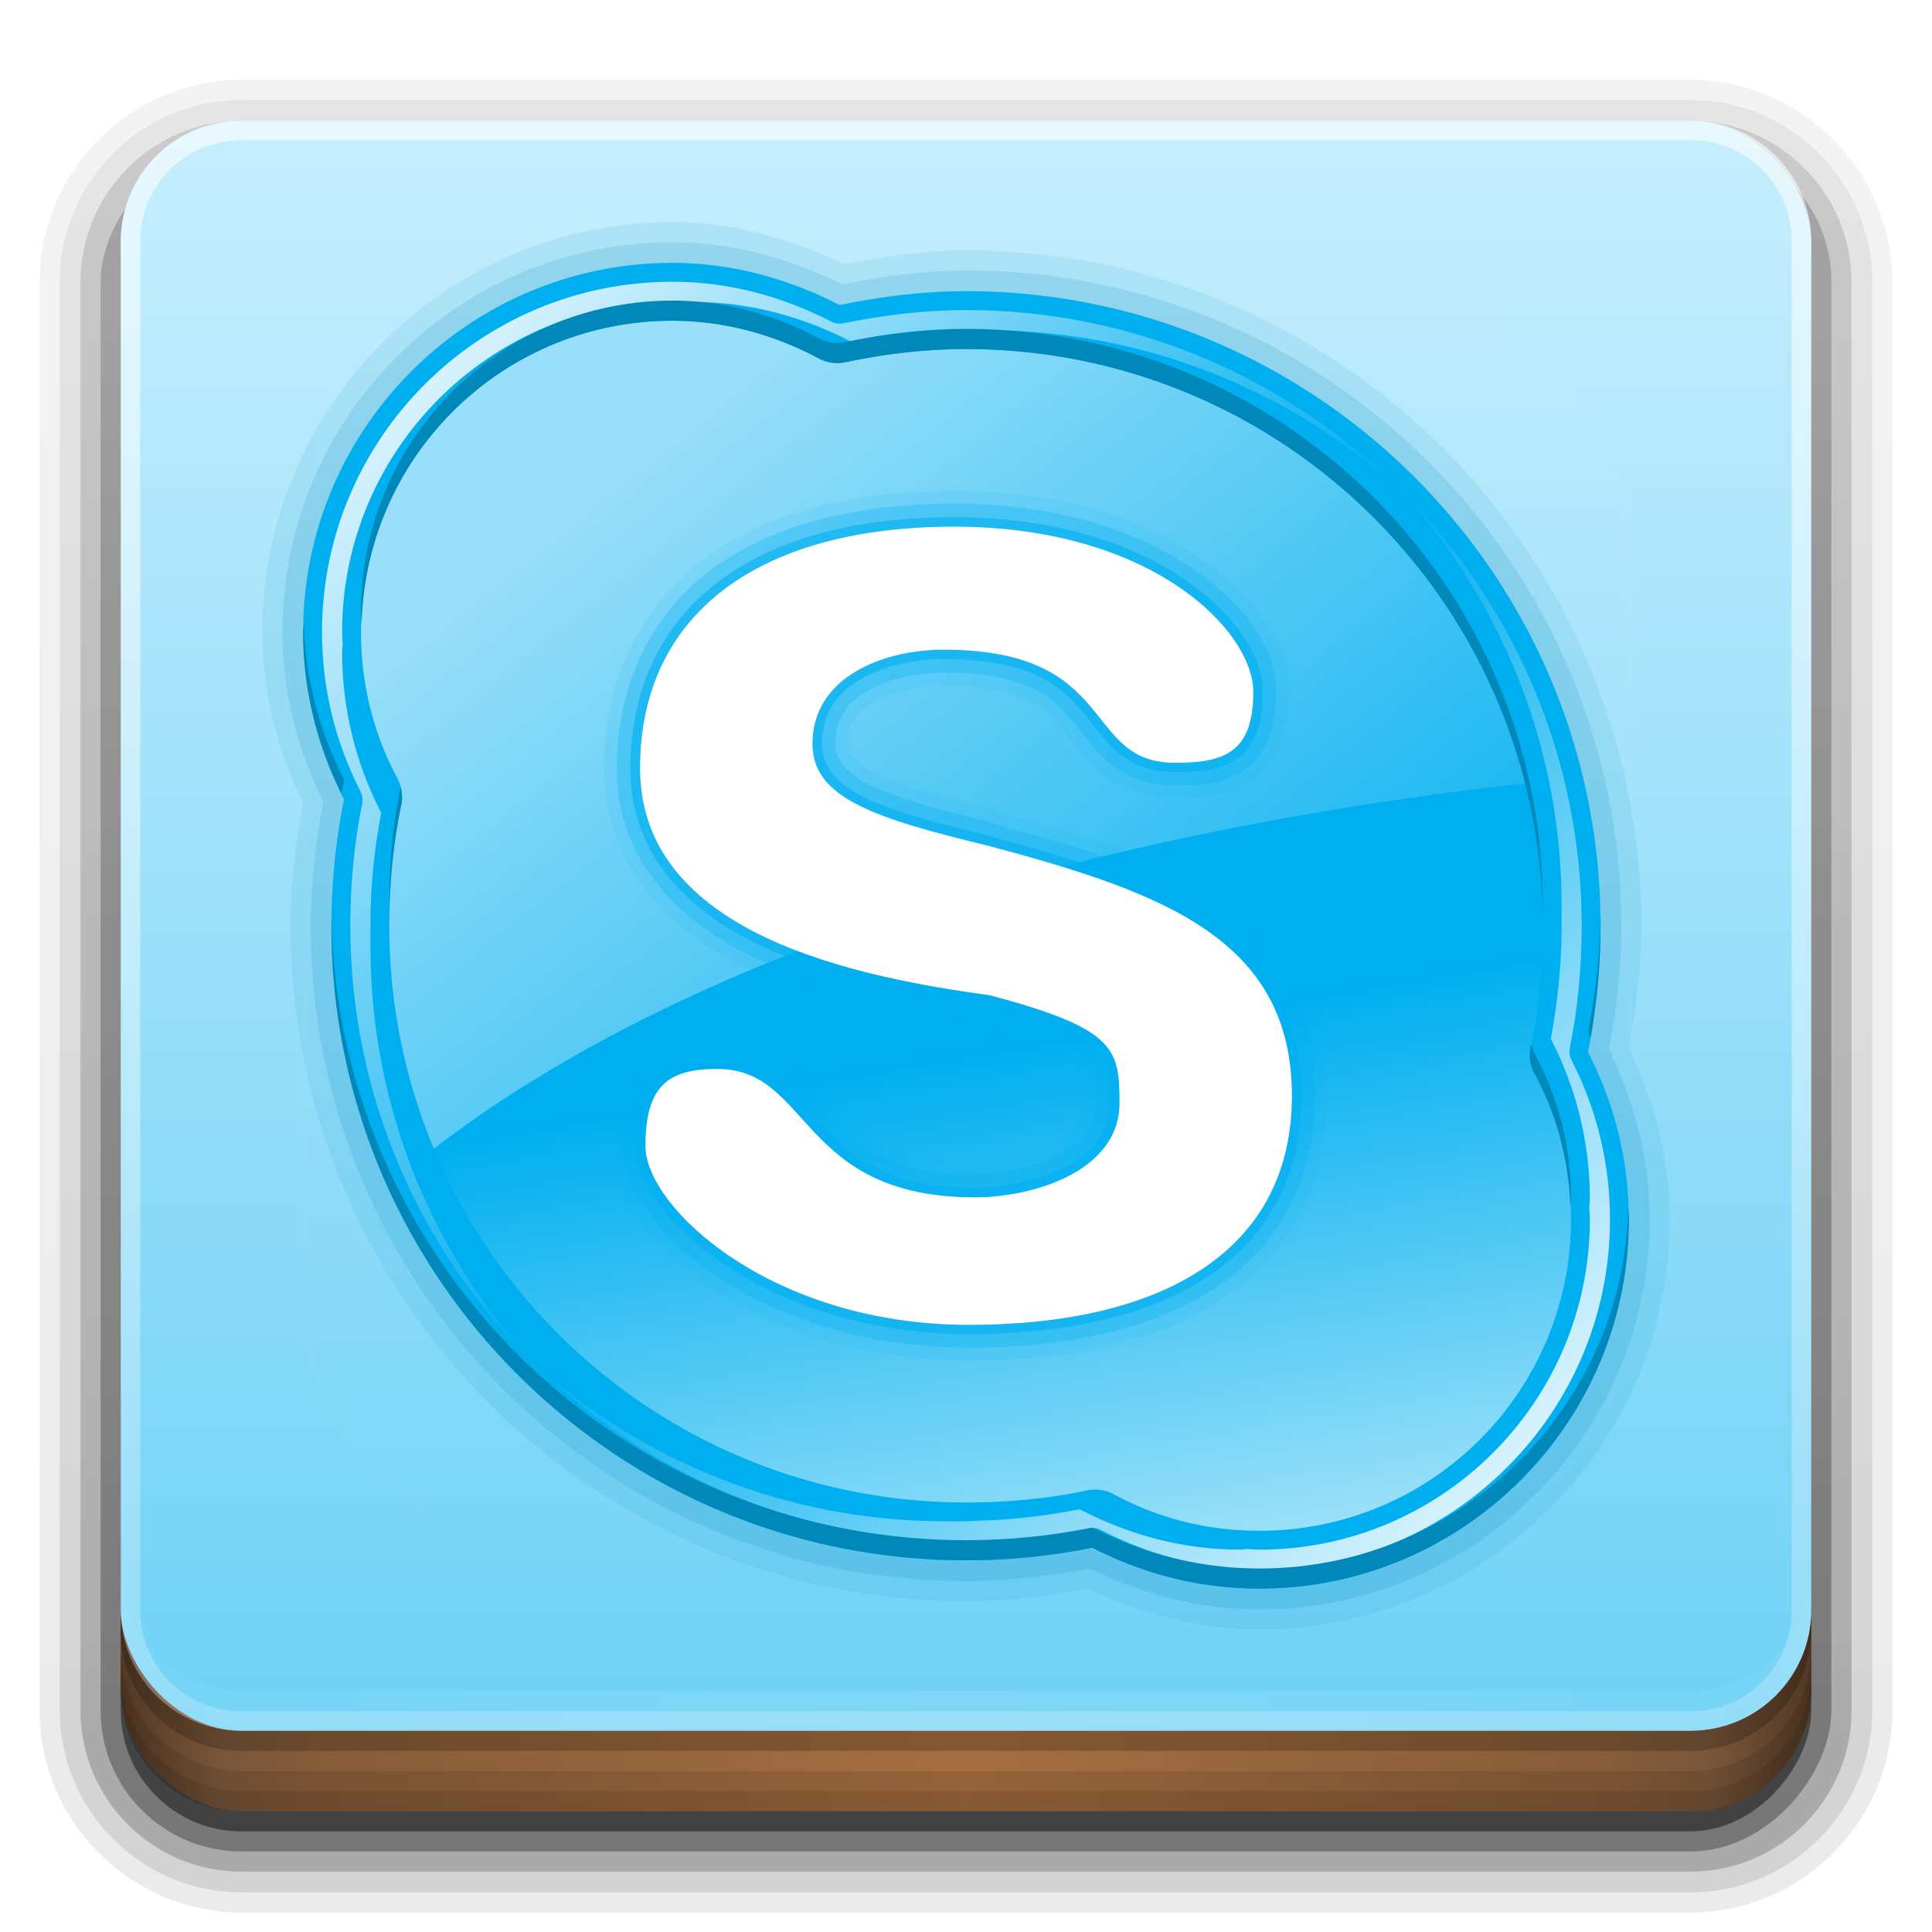 <?xml version="1.0" encoding="UTF-8" standalone="no"?>
<!-- Created with Inkscape (http://www.inkscape.org/) -->

<svg
   xmlns:dc="http://purl.org/dc/elements/1.1/"
   xmlns:cc="http://creativecommons.org/ns#"
   xmlns:rdf="http://www.w3.org/1999/02/22-rdf-syntax-ns#"
   xmlns:svg="http://www.w3.org/2000/svg"
   xmlns="http://www.w3.org/2000/svg"
   xmlns:xlink="http://www.w3.org/1999/xlink"
   xmlns:inkscape="http://www.inkscape.org/namespaces/inkscape"
   version="1.0"
   width="96"
   height="96"
   id="svg2408">
  <defs
     id="defs2410">
    <linearGradient
       id="linearGradient4384">
      <stop
         id="stop4386"
         style="stop-color:#ffffff;stop-opacity:1"
         offset="0" />
      <stop
         id="stop4388"
         style="stop-color:#ffffff;stop-opacity:0"
         offset="1" />
    </linearGradient>
    <linearGradient
       id="linearGradient4367">
      <stop
         id="stop4369"
         style="stop-color:#ffffff;stop-opacity:0.718"
         offset="0" />
      <stop
         id="stop4371"
         style="stop-color:#ffffff;stop-opacity:1"
         offset="1" />
    </linearGradient>
    <linearGradient
       x1="45.448"
       y1="92.54"
       x2="45.448"
       y2="7.017"
       id="ButtonShadow"
       gradientUnits="userSpaceOnUse"
       gradientTransform="scale(1.006,0.994)">
      <stop
         id="stop3750"
         style="stop-color:#000000;stop-opacity:1"
         offset="0" />
      <stop
         id="stop3752"
         style="stop-color:#000000;stop-opacity:0.588"
         offset="1" />
    </linearGradient>
    <linearGradient
       id="linearGradient3737">
      <stop
         id="stop3739"
         style="stop-color:#ffffff;stop-opacity:1"
         offset="0" />
      <stop
         id="stop3741"
         style="stop-color:#ffffff;stop-opacity:0"
         offset="1" />
    </linearGradient>
    <filter
       color-interpolation-filters="sRGB"
       id="filter3174">
      <feGaussianBlur
         id="feGaussianBlur3176"
         stdDeviation="1.71" />
    </filter>
    <filter
       x="-0.192"
       y="-0.192"
       width="1.384"
       height="1.384"
       color-interpolation-filters="sRGB"
       id="filter3794">
      <feGaussianBlur
         id="feGaussianBlur3796"
         stdDeviation="5.28" />
    </filter>
    <linearGradient
       x1="48"
       y1="20.221"
       x2="48"
       y2="138.661"
       id="linearGradient3613"
       xlink:href="#linearGradient3737"
       gradientUnits="userSpaceOnUse" />
    <linearGradient
       x1="48"
       y1="90"
       x2="48"
       y2="5.988"
       id="linearGradient3617"
       xlink:href="#linearGradient3752"
       gradientUnits="userSpaceOnUse" />
    <linearGradient
       x1="45.448"
       y1="92.54"
       x2="45.448"
       y2="7.017"
       id="ButtonShadow-0"
       gradientUnits="userSpaceOnUse"
       gradientTransform="matrix(1.006,0,0,0.994,100,0)">
      <stop
         id="stop3750-8"
         style="stop-color:#000000;stop-opacity:1"
         offset="0" />
      <stop
         id="stop3752-5"
         style="stop-color:#000000;stop-opacity:0.588"
         offset="1" />
    </linearGradient>
    <linearGradient
       x1="32.251"
       y1="6.132"
       x2="32.251"
       y2="90.239"
       id="linearGradient3780"
       xlink:href="#ButtonShadow-0"
       gradientUnits="userSpaceOnUse"
       gradientTransform="matrix(1.024,0,0,1.012,-1.143,-98.071)" />
    <linearGradient
       x1="32.251"
       y1="6.132"
       x2="32.251"
       y2="90.239"
       id="linearGradient3772"
       xlink:href="#ButtonShadow-0"
       gradientUnits="userSpaceOnUse"
       gradientTransform="matrix(1.024,0,0,1.012,-1.143,-98.071)" />
    <linearGradient
       x1="32.251"
       y1="6.132"
       x2="32.251"
       y2="90.239"
       id="linearGradient3725"
       xlink:href="#ButtonShadow-0"
       gradientUnits="userSpaceOnUse"
       gradientTransform="matrix(1.024,0,0,1.012,-1.143,-98.071)" />
    <linearGradient
       x1="32.251"
       y1="6.132"
       x2="32.251"
       y2="90.239"
       id="linearGradient3721"
       xlink:href="#ButtonShadow-0"
       gradientUnits="userSpaceOnUse"
       gradientTransform="translate(0,-97)" />
    <linearGradient
       x1="32.251"
       y1="6.132"
       x2="32.251"
       y2="90.239"
       id="linearGradient3026"
       xlink:href="#ButtonShadow-0"
       gradientUnits="userSpaceOnUse"
       gradientTransform="matrix(1.024,0,0,1.012,-1.143,-98.071)" />
    <clipPath
       id="clipPath4355">
      <rect
         width="84"
         height="80"
         rx="6"
         ry="6"
         x="6"
         y="6"
         id="rect4357"
         style="fill:#ffffff;fill-opacity:1;fill-rule:nonzero;stroke:none" />
    </clipPath>
    <radialGradient
       cx="48"
       cy="87.792"
       r="42"
       fx="48"
       fy="87.792"
       id="radialGradient4375"
       xlink:href="#linearGradient4367"
       gradientUnits="userSpaceOnUse"
       gradientTransform="matrix(1,-6.7114942e-8,8.4282233e-8,1.256,110,-24.506)" />
    <linearGradient
       x1="48"
       y1="88"
       x2="48"
       y2="-40"
       id="linearGradient4390"
       xlink:href="#linearGradient4384"
       gradientUnits="userSpaceOnUse"
       gradientTransform="matrix(1,0,0,-1,0,92)" />
    <linearGradient
       x1="48"
       y1="82"
       x2="112.124"
       y2="82.455"
       id="linearGradient4429"
       xlink:href="#linearGradient4384"
       gradientUnits="userSpaceOnUse"
       spreadMethod="reflect" />
    <linearGradient
       id="linearGradient3843">
      <stop
         id="stop3845"
         style="stop-color:#523823;stop-opacity:1"
         offset="0" />
      <stop
         id="stop3847"
         style="stop-color:#79563a;stop-opacity:1"
         offset="0.118" />
      <stop
         id="stop3849"
         style="stop-color:#875c38;stop-opacity:1"
         offset="0.238" />
      <stop
         id="stop3851"
         style="stop-color:#a66e40;stop-opacity:1"
         offset="1" />
    </linearGradient>
    <linearGradient
       x1="8"
       y1="1033.362"
       x2="50"
       y2="1033.362"
       id="linearGradient3870"
       xlink:href="#linearGradient3843"
       gradientUnits="userSpaceOnUse"
       gradientTransform="translate(-2,-956.362)"
       spreadMethod="reflect" />
    <linearGradient
       id="linearGradient3752">
      <stop
         id="stop3754"
         style="stop-color:#6bd0f5;stop-opacity:1"
         offset="0" />
      <stop
         id="stop3756"
         style="stop-color:#c6eefd;stop-opacity:1"
         offset="1" />
    </linearGradient>
    <linearGradient
       x1="80"
       y1="80"
       x2="48"
       y2="48"
       id="linearGradient3773"
       xlink:href="#linearGradient3737-3"
       gradientUnits="userSpaceOnUse"
       gradientTransform="translate(0,-2)" />
    <linearGradient
       id="linearGradient3737-3">
      <stop
         id="stop3739-4"
         style="stop-color:#ffffff;stop-opacity:1"
         offset="0" />
      <stop
         id="stop3741-6"
         style="stop-color:#ffffff;stop-opacity:0"
         offset="1" />
    </linearGradient>
    <linearGradient
       x1="16"
       y1="16"
       x2="48"
       y2="48"
       id="linearGradient3781"
       xlink:href="#linearGradient3737-3"
       gradientUnits="userSpaceOnUse"
       gradientTransform="translate(0,-2)" />
    <linearGradient
       x1="32"
       y1="24"
       x2="64"
       y2="64"
       id="linearGradient3738"
       xlink:href="#linearGradient3737-3"
       gradientUnits="userSpaceOnUse"
       gradientTransform="translate(0,-2)" />
    <linearGradient
       x1="56"
       y1="80"
       x2="51.525"
       y2="53.768"
       id="linearGradient3746"
       xlink:href="#linearGradient3740"
       gradientUnits="userSpaceOnUse"
       gradientTransform="translate(0,-2)" />
    <linearGradient
       id="linearGradient3740">
      <stop
         id="stop3742"
         style="stop-color:#9ee1f9;stop-opacity:1"
         offset="0" />
      <stop
         id="stop3744"
         style="stop-color:#00aff0;stop-opacity:1"
         offset="1" />
    </linearGradient>
  </defs>
  <g
     id="layer2"
     style="display:none">
    <rect
       width="86"
       height="85"
       rx="6"
       ry="6"
       x="5"
       y="7"
       id="rect3745"
       style="opacity:0.9;fill:url(#ButtonShadow);fill-opacity:1;fill-rule:nonzero;stroke:none;filter:url(#filter3174)" />
  </g>
  <g
     id="layer3"
     style="display:inline">
    <path
       d="m 12,-95.031 c -5.511,0 -10.031,4.52 -10.031,10.031 l 0,71 c 0,5.511 4.52,10.031 10.031,10.031 l 72,0 c 5.511,0 10.031,-4.52 10.031,-10.031 l 0,-71 c 0,-5.511 -4.52,-10.031 -10.031,-10.031 l -72,0 z"
       transform="scale(1,-1)"
       id="path3786"
       style="opacity:0.08;fill:url(#linearGradient3026);fill-opacity:1;fill-rule:nonzero;stroke:none;display:inline" />
    <path
       d="m 12,-94.031 c -4.972,0 -9.031,4.06 -9.031,9.031 l 0,71 c 0,4.972 4.06,9.031 9.031,9.031 l 72,0 c 4.972,0 9.031,-4.06 9.031,-9.031 l 0,-71 c 0,-4.972 -4.06,-9.031 -9.031,-9.031 l -72,0 z"
       transform="scale(1,-1)"
       id="path3778"
       style="opacity:0.1;fill:url(#linearGradient3780);fill-opacity:1;fill-rule:nonzero;stroke:none;display:inline" />
    <path
       d="m 12,-93 c -4.409,0 -8,3.591 -8,8 l 0,71 c 0,4.409 3.591,8 8,8 l 72,0 c 4.409,0 8,-3.591 8,-8 l 0,-71 c 0,-4.409 -3.591,-8 -8,-8 l -72,0 z"
       transform="scale(1,-1)"
       id="path3770"
       style="opacity:0.2;fill:url(#linearGradient3772);fill-opacity:1;fill-rule:nonzero;stroke:none;display:inline" />
    <rect
       width="86"
       height="85"
       rx="7"
       ry="7"
       x="5"
       y="-92"
       transform="scale(1,-1)"
       id="rect3723"
       style="opacity:0.3;fill:url(#linearGradient3725);fill-opacity:1;fill-rule:nonzero;stroke:none;display:inline" />
    <rect
       width="84"
       height="84"
       rx="6"
       ry="6"
       x="6"
       y="-91"
       transform="scale(1,-1)"
       id="rect3716"
       style="opacity:0.45;fill:url(#linearGradient3721);fill-opacity:1;fill-rule:nonzero;stroke:none;display:inline" />
  </g>
  <g
     id="layer4">
    <rect
       width="84"
       height="26"
       rx="6"
       ry="6"
       x="6"
       y="64"
       id="rect2841"
       style="color:#000000;fill:url(#linearGradient3870);fill-opacity:1;fill-rule:nonzero;stroke:none;stroke-width:1.5;marker:none;visibility:visible;display:inline;overflow:visible;enable-background:accumulate" />
    <path
       d="m 6,82 0,2 c 0,3.324 2.676,6 6,6 l 72,0 c 3.324,0 6,-2.676 6,-6 l 0,-2 c 0,3.324 -2.676,6 -6,6 L 12,88 C 8.676,88 6,85.324 6,82 z"
       inkscape:connector-curvature="0"
       id="rect4345"
       style="opacity:0.1;color:#000000;fill:#000000;fill-opacity:1;fill-rule:nonzero;stroke:none;stroke-width:1.5;marker:none;visibility:visible;display:inline;overflow:visible;enable-background:accumulate" />
    <path
       d="m 6,83 0,1 c 0,3.324 2.676,6 6,6 l 72,0 c 3.324,0 6,-2.676 6,-6 l 0,-1 c 0,3.324 -2.676,6 -6,6 L 12,89 C 8.676,89 6,86.324 6,83 z"
       inkscape:connector-curvature="0"
       id="rect4336"
       style="opacity:0.1;color:#000000;fill:#000000;fill-opacity:1;fill-rule:nonzero;stroke:none;stroke-width:1.5;marker:none;visibility:visible;display:inline;overflow:visible;enable-background:accumulate" />
    <path
       d="m 6,80 0,1 c 0,3.324 2.676,6 6,6 l 72,0 c 3.324,0 6,-2.676 6,-6 l 0,-1 c 0,3.324 -2.676,6 -6,6 L 12,86 C 8.676,86 6,83.324 6,80 z"
       inkscape:connector-curvature="0"
       id="path4412"
       style="opacity:0.2;fill:#000000;fill-opacity:1;fill-rule:nonzero;stroke:none" />
  </g>
  <g
     id="layer1">
    <rect
       width="84"
       height="80"
       rx="6"
       ry="6"
       x="6"
       y="6"
       id="rect2419"
       style="fill:url(#linearGradient3617);fill-opacity:1;fill-rule:nonzero;stroke:none" />
    <path
       d="M 120.781,6.125 C 118.042,6.683 116,9.091 116,12 l 0,68 c 0,3.324 2.676,6 6,6 l 72,0 c 3.324,0 6,-2.676 6,-6 l 0,-68 c 0,-2.909 -2.042,-5.317 -4.781,-5.875 2.205,0.536 3.812,2.491 3.812,4.875 l 0,68 c 0,2.805 -2.226,5.031 -5.031,5.031 l -72,0 c -2.805,0 -5.031,-2.226 -5.031,-5.031 l 0,-68 c 0,-2.384 1.607,-4.339 3.812,-4.875 z"
       inkscape:connector-curvature="0"
       id="rect4359"
       style="opacity:0.2;fill:url(#radialGradient4375);fill-opacity:1;fill-rule:nonzero;stroke:none" />
    <path
       d="M 12,86 C 8.676,86 6,83.324 6,80 L 6,12 C 6,8.676 8.676,6 12,6 l 72,0 c 3.324,0 6,2.676 6,6 l 0,68 c 0,3.324 -2.676,6 -6,6 z m 0,-0.969 72,0 c 2.805,0 5.031,-2.226 5.031,-5.031 l 0,-68 C 89.031,9.195 86.805,6.969 84,6.969 l -72,0 C 9.195,6.969 6.969,9.195 6.969,12 l 0,68 c 0,2.805 2.226,5.031 5.031,5.031 z"
       inkscape:connector-curvature="0"
       id="rect4377"
       style="opacity:0.6;fill:url(#linearGradient4390);fill-opacity:1;fill-rule:nonzero;stroke:none" />
    <path
       d="m 6,78 0,2 c 0,3.324 2.676,6 6,6 l 72,0 c 3.324,0 6,-2.676 6,-6 l 0,-2 c 0,3.324 -2.676,6 -6,6 L 12,84 C 8.676,84 6,81.324 6,78 z"
       inkscape:connector-curvature="0"
       id="rect4414"
       style="opacity:0.1;fill:url(#linearGradient4429);fill-opacity:1;fill-rule:nonzero;stroke:none" />
  </g>
  <g
     id="layer5"
     style="display:inline">
    <rect
       width="66"
       height="62"
       rx="12"
       ry="12"
       x="15"
       y="15"
       clip-path="url(#clipPath4355)"
       id="rect3171"
       style="opacity:0.1;fill:url(#linearGradient3613);fill-opacity:1;fill-rule:nonzero;stroke:#ffffff;stroke-width:0.5;stroke-linecap:round;stroke-linejoin:miter;stroke-miterlimit:4;stroke-opacity:1;stroke-dasharray:none;stroke-dashoffset:0;filter:url(#filter3794)" />
  </g>
  <g
     id="layer6">
    <path
       d="m 33.406,13.031 c -11.201,0 -20.375,9.174 -20.375,20.375 0,3.078 0.814,5.943 2.031,8.531 -0.362,1.97 -0.625,3.984 -0.625,6.062 0,18.491 15.072,33.562 33.562,33.562 2.078,0 4.093,-0.263 6.062,-0.625 2.593,1.225 5.449,2.031 8.531,2.031 11.201,0 20.375,-9.174 20.375,-20.375 0,-3.083 -0.806,-5.938 -2.031,-8.531 0.362,-1.97 0.625,-3.984 0.625,-6.062 0,-18.491 -15.072,-33.562 -33.562,-33.562 -2.118,0 -4.136,0.321 -6.062,0.688 -2.562,-1.219 -5.418,-2.094 -8.531,-2.094 z"
       transform="translate(0,-2)"
       id="path3789"
       style="opacity:0.1;fill:#028dc0;fill-opacity:1;fill-rule:nonzero;stroke:none;display:inline" />
    <path
       d="m 33.406,14.031 c -10.663,0 -19.375,8.712 -19.375,19.375 0,3.039 0.779,5.881 2.031,8.438 -0.383,2.011 -0.625,4.057 -0.625,6.156 0,17.955 14.607,32.562 32.562,32.562 2.099,0 4.145,-0.242 6.156,-0.625 2.562,1.261 5.392,2.031 8.438,2.031 10.663,0 19.375,-8.712 19.375,-19.375 0,-3.046 -0.77,-5.875 -2.031,-8.438 C 80.32,52.145 80.562,50.099 80.562,48 80.562,30.045 65.955,15.438 48,15.438 c -2.123,0 -4.181,0.303 -6.156,0.688 -2.538,-1.253 -5.373,-2.094 -8.438,-2.094 z"
       transform="translate(0,-2)"
       id="path3785"
       style="opacity:0.15;fill:#0088ba;fill-opacity:1;fill-rule:nonzero;stroke:none;display:inline" />
    <path
       d="M 33.406,14 C 23.806,14 16,21.806 16,31.406 c 0,2.965 0.721,5.744 2.031,8.188 -0.437,2.059 -0.625,4.217 -0.625,6.406 0,16.896 13.698,30.594 30.594,30.594 2.189,0 4.347,-0.188 6.406,-0.625 C 56.858,77.291 59.614,78 62.594,78 72.194,78 80,70.194 80,60.594 80,57.614 79.291,54.858 77.969,52.406 78.406,50.347 78.594,48.189 78.594,46 78.594,29.104 64.896,15.406 48,15.406 c -2.19,0 -4.347,0.25 -6.406,0.688 C 39.15,14.783 36.372,14 33.406,14 z"
       inkscape:connector-curvature="0"
       id="path3818"
       style="fill:url(#linearGradient3746);fill-opacity:1;fill-rule:nonzero;stroke:none;display:inline" />
    <path
       d="M 33.406,14 C 23.806,14 16,21.806 16,31.406 c 0,2.965 0.721,5.744 2.031,8.188 -0.437,2.059 -0.625,4.217 -0.625,6.406 0,4.382 0.933,8.543 2.594,12.312 C 36.555,44.601 63.222,40.163 77.75,38.719 74.481,25.332 62.389,15.406 48,15.406 c -2.19,0 -4.347,0.25 -6.406,0.688 C 39.15,14.783 36.372,14 33.406,14 z"
       inkscape:connector-curvature="0"
       id="path3727"
       style="opacity:0.6;fill:url(#linearGradient3738);fill-opacity:1;stroke:none" />
    <path
       d="m 33.406,13.062 c -10.104,0 -18.344,8.24 -18.344,18.344 0,2.997 0.748,5.808 2.031,8.312 -0.409,2.042 -0.625,4.145 -0.625,6.281 0,17.398 14.133,31.531 31.531,31.531 2.136,0 4.239,-0.216 6.281,-0.625 2.511,1.293 5.305,2.031 8.312,2.031 10.104,0 18.344,-8.24 18.344,-18.344 0,-3.007 -0.738,-5.802 -2.031,-8.312 0.409,-2.042 0.625,-4.145 0.625,-6.281 0,-17.398 -14.133,-31.531 -31.531,-31.531 -2.153,0 -4.254,0.276 -6.281,0.688 -2.495,-1.283 -5.303,-2.094 -8.312,-2.094 z m 0,0.938 c -0.6,0 -1.197,0.034 -1.781,0.094 -0.5,0.051 -0.982,0.126 -1.469,0.219 0.488,-0.092 0.968,-0.168 1.469,-0.219 C 32.21,14.035 32.806,14 33.406,14 z m 3.406,0.344 c 0.646,0.131 1.286,0.298 1.906,0.5 -0.618,-0.203 -1.26,-0.367 -1.906,-0.5 z m -7.156,0.062 c -0.478,0.106 -0.943,0.231 -1.406,0.375 0.46,-0.142 0.931,-0.271 1.406,-0.375 z m -1.625,0.438 c -0.471,0.153 -0.954,0.34 -1.406,0.531 0.462,-0.195 0.925,-0.376 1.406,-0.531 z M 46.375,15.438 c -0.542,0.03 -1.09,0.098 -1.625,0.156 0.541,-0.061 1.08,-0.125 1.625,-0.156 z m -12.969,0.5 c 2.623,0 5.094,0.702 7.281,1.875 A 1.947,1.947 0 0 0 42,18 c 1.937,-0.412 3.959,-0.656 6,-0.656 15.844,0 28.656,12.812 28.656,28.656 0,2.078 -0.19,4.1 -0.594,6 a 1.947,1.947 0 0 0 0.188,1.344 c 1.171,2.172 1.812,4.579 1.812,7.25 0,8.545 -6.924,15.469 -15.469,15.469 -2.671,0 -5.078,-0.642 -7.25,-1.812 A 1.947,1.947 0 0 0 54,74.062 c -1.9,0.404 -3.922,0.594 -6,0.594 -15.844,0 -28.656,-12.812 -28.656,-28.656 0,-2.078 0.19,-4.1 0.594,-6 A 1.947,1.947 0 0 0 19.75,38.688 c -1.16,-2.164 -1.812,-4.632 -1.812,-7.281 0,-8.545 6.924,-15.469 15.469,-15.469 z M 25.125,16.094 c -0.493,0.268 -0.974,0.562 -1.438,0.875 -0.408,0.276 -0.805,0.567 -1.188,0.875 0.381,-0.306 0.781,-0.602 1.188,-0.875 0.463,-0.312 0.944,-0.608 1.438,-0.875 z m 34.781,1.719 c 0.915,0.387 1.82,0.81 2.688,1.281 -0.867,-0.471 -1.772,-0.894 -2.688,-1.281 z m -37.562,0.156 c -0.43,0.355 -0.856,0.731 -1.25,1.125 C 20.804,19.384 20.519,19.69 20.25,20 c 0.272,-0.313 0.55,-0.613 0.844,-0.906 0.398,-0.397 0.815,-0.768 1.25,-1.125 z m 43.969,3.5 c 0.786,0.588 1.525,1.216 2.25,1.875 -0.724,-0.658 -1.465,-1.288 -2.25,-1.875 z m 4.344,3.969 c 0.659,0.725 1.287,1.464 1.875,2.25 -0.587,-0.785 -1.217,-1.526 -1.875,-2.25 z m -53.875,0.812 c -0.167,0.535 -0.322,1.069 -0.438,1.625 0.114,-0.556 0.272,-1.09 0.438,-1.625 z m 58.125,5.156 c 0.471,0.867 0.894,1.772 1.281,2.688 -0.387,-0.915 -0.81,-1.821 -1.281,-2.688 z m -55.094,26.5 c 0.387,0.915 0.81,1.821 1.281,2.688 -0.471,-0.867 -0.894,-1.772 -1.281,-2.688 z M 79.906,62.375 c -0.059,0.585 -0.134,1.153 -0.25,1.719 0.116,-0.566 0.19,-1.134 0.25,-1.719 z m -0.25,1.75 c -0.115,0.556 -0.271,1.09 -0.438,1.625 0.167,-0.535 0.322,-1.069 0.438,-1.625 z m -56.188,0.188 c 0.587,0.785 1.217,1.526 1.875,2.25 -0.659,-0.725 -1.287,-1.464 -1.875,-2.25 z m 3.969,4.344 c 0.724,0.658 1.465,1.288 2.25,1.875 -0.786,-0.588 -1.525,-1.216 -2.25,-1.875 z m 5.969,4.25 c 0.867,0.471 1.772,0.894 2.688,1.281 -0.915,-0.387 -1.82,-0.81 -2.688,-1.281 z"
       inkscape:connector-curvature="0"
       id="path3781"
       style="fill:#00aff0;fill-opacity:1;fill-rule:nonzero;stroke:none;display:inline" />
    <path
       d="m 47.438,26.938 c -5.042,0 -9.228,1.092 -12.25,3.406 -3.033,2.323 -4.719,5.875 -4.719,10.031 0,4.799 3.26,7.954 7.031,9.75 3.728,1.775 8.085,2.55 11.375,3 0.018,0.003 0.044,-0.003 0.062,0 2.774,0.76 4.158,1.512 4.406,1.75 0.216,0.207 0.189,0.175 0.25,0.438 0.051,0.22 0.094,0.656 0.094,1.281 0,0.476 -0.114,0.769 -0.344,1.062 -0.23,0.293 -0.607,0.589 -1.156,0.875 -1.041,0.543 -2.619,0.875 -3.75,0.875 -3.875,0 -5.103,-1.126 -6.469,-2.562 -0.664,-0.698 -1.306,-1.536 -2.219,-2.281 -0.935,-0.763 -2.205,-1.375 -3.781,-1.375 -1.376,0 -2.812,0.212 -3.875,1.25 -1.065,1.04 -1.375,2.551 -1.375,4.25 0,1.299 0.573,2.52 1.438,3.656 0.863,1.134 2.055,2.259 3.562,3.25 3.013,1.98 7.277,3.469 12.406,3.469 5.007,0 9.267,-0.936 12.406,-3.062 3.156,-2.138 5,-5.56 5,-9.75 0,-4.307 -1.931,-7.454 -4.906,-9.5 -2.846,-1.956 -6.559,-3.044 -10.562,-4.125 -0.023,-0.006 -0.039,-0.025 -0.062,-0.031 -0.023,-0.006 -0.039,-0.025 -0.062,-0.031 a 0.637,0.637 0 0 0 -0.031,0 0.637,0.637 0 0 0 -0.031,-0.031 c -1.29e-4,-6.2e-5 -0.018,0.006 -0.031,0 -0.013,-0.006 1.31e-4,-0.031 0,-0.031 -2.63e-4,-1.13e-4 -0.062,1e-4 -0.062,0 -2.67e-4,-1e-4 -0.062,-0.031 -0.062,-0.031 -2.72e-4,-8.8e-5 -0.062,7.6e-5 -0.062,0 -1.65e-4,-4.5e-5 -0.015,-0.027 -0.031,-0.031 -0.011,-0.003 -0.02,0.003 -0.031,0 -2.728,-0.663 -4.888,-1.264 -6.031,-1.844 -0.559,-0.284 -0.849,-0.577 -1.031,-0.812 -0.203,-0.262 -0.219,-0.231 -0.219,-0.594 0,-1.077 0.351,-1.469 1.25,-2 0.833,-0.492 2.194,-0.812 3.344,-0.812 1.962,0 3.162,0.281 3.969,0.656 0.807,0.375 1.259,0.857 1.781,1.469 0.485,0.569 1.009,1.346 1.844,2.062 0.878,0.754 2.106,1.281 3.625,1.281 1.266,0 2.638,-0.069 3.812,-0.938 1.224,-0.905 1.719,-2.439 1.719,-4.219 0,-2.38 -1.672,-4.722 -4.406,-6.562 -2.747,-1.85 -6.72,-3.188 -11.812,-3.188 z"
       transform="matrix(1.026,0,0,1.026,-1.253,-3.253)"
       id="path3750"
       style="opacity:0.1;fill:#00aff0;fill-opacity:1;fill-rule:evenodd;stroke:none;display:inline" />
    <path
       d="m 47.438,27.562 c -4.949,0 -9.002,1.081 -11.875,3.281 -2.876,2.203 -4.469,5.545 -4.469,9.531 0,4.513 3.045,7.453 6.688,9.188 3.636,1.731 7.975,2.491 11.25,2.938 2.862,0.777 4.272,1.449 4.75,1.906 0.258,0.247 0.36,0.413 0.438,0.75 0.076,0.329 0.094,0.8 0.094,1.438 0,1.187 -0.658,1.881 -1.844,2.5 -1.171,0.611 -2.788,0.938 -4.031,0.938 -4.01,0 -5.539,-1.279 -6.938,-2.75 -0.694,-0.73 -1.313,-1.53 -2.156,-2.219 -0.853,-0.696 -1.966,-1.25 -3.375,-1.25 -1.302,0 -2.548,0.225 -3.438,1.094 -0.89,0.869 -1.188,2.16 -1.188,3.781 0,1.108 0.5,2.213 1.312,3.281 0.813,1.069 1.953,2.139 3.406,3.094 2.905,1.909 7.058,3.375 12.062,3.375 4.926,0 9.074,-0.944 12.062,-2.969 2.994,-2.028 4.719,-5.211 4.719,-9.219 0,-4.119 -1.819,-7.018 -4.656,-8.969 -2.763,-1.899 -6.442,-3 -10.5,-4.094 a 0.656,0.656 0 0 0 -0.031,-0.031 c -0.01,-0.003 -0.021,0.003 -0.031,0 A 0.656,0.656 0 0 0 49.469,43.062 c -2.753,-0.668 -4.92,-1.263 -6.188,-1.906 -0.628,-0.319 -1.007,-0.655 -1.25,-0.969 -0.244,-0.315 -0.344,-0.545 -0.344,-1 0,-1.265 0.562,-1.971 1.562,-2.562 0.984,-0.581 2.407,-0.875 3.656,-0.875 2.023,0 3.334,0.293 4.25,0.719 0.916,0.425 1.463,0.995 2,1.625 0.526,0.617 0.997,1.353 1.75,2 0.767,0.659 1.844,1.125 3.219,1.125 1.239,0 2.444,-0.078 3.438,-0.812 1.013,-0.749 1.469,-2.055 1.469,-3.719 0,-2.073 -1.5,-4.264 -4.125,-6.031 C 56.277,28.886 52.417,27.562 47.438,27.562 z"
       transform="matrix(1.026,0,0,1.026,-1.253,-3.253)"
       id="path3746"
       style="opacity:0.3;fill:#00aff0;fill-opacity:1;fill-rule:evenodd;stroke:none;display:inline" />
    <path
       d="m 47.438,28.219 c -4.853,0 -8.75,1.074 -11.469,3.156 -2.719,2.082 -4.219,5.185 -4.219,9 0,4.224 2.794,6.918 6.312,8.594 3.518,1.675 7.809,2.431 11.062,2.875 2.953,0.796 4.451,1.449 5.125,2.094 0.34,0.326 0.497,0.645 0.594,1.062 0.096,0.417 0.125,0.937 0.125,1.594 0,1.453 -0.885,2.414 -2.188,3.094 -1.303,0.68 -2.997,1 -4.344,1 -4.163,0 -5.964,-1.452 -7.406,-2.969 -0.721,-0.758 -1.323,-1.528 -2.094,-2.156 -0.77,-0.629 -1.723,-1.094 -2.969,-1.094 -1.227,0 -2.258,0.213 -2.969,0.906 -0.71,0.694 -1,1.774 -1,3.312 0,0.9 0.428,1.876 1.188,2.875 0.76,0.999 1.852,2.019 3.25,2.938 2.796,1.837 6.813,3.281 11.688,3.281 4.842,0 8.856,-0.926 11.688,-2.844 2.831,-1.918 4.438,-4.863 4.438,-8.688 0,-3.933 -1.673,-6.58 -4.375,-8.438 -2.702,-1.858 -6.396,-2.977 -10.562,-4.094 a 0.468,0.468 0 0 0 0,-0.031 C 46.554,43.018 44.388,42.454 43,41.75 42.306,41.398 41.818,41.003 41.5,40.594 41.182,40.185 41.031,39.758 41.031,39.188 c 0,-1.484 0.744,-2.456 1.875,-3.125 1.131,-0.669 2.653,-0.969 4,-0.969 4.177,0 5.627,1.245 6.75,2.562 0.562,0.659 1.024,1.368 1.688,1.938 0.663,0.57 1.548,0.969 2.781,0.969 1.204,0 2.265,-0.098 3.062,-0.688 0.798,-0.59 1.188,-1.634 1.188,-3.188 0,-1.737 -1.336,-3.811 -3.844,-5.5 -2.508,-1.689 -6.229,-2.969 -11.094,-2.969 z"
       transform="matrix(1.026,0,0,1.026,-1.253,-3.253)"
       id="path3742"
       style="opacity:0.6;fill:#00aff0;fill-opacity:1;fill-rule:evenodd;stroke:none;display:inline" />
    <path
       d="m 47.42,26.169 c -9.815,0 -15.615,4.417 -15.615,12.001 0,8.25 10.754,10.381 17.399,11.287 6.22,1.667 6.424,2.637 6.424,5.354 0,3.386 -4.276,4.684 -7.183,4.684 -8.776,0 -8.128,-6.38 -12.804,-6.38 -2.409,0 -3.569,0.803 -3.569,3.837 0,3.034 6.246,8.878 16.061,8.878 9.815,0 16.061,-3.792 16.061,-11.376 0,-7.808 -6.46,-10.117 -14.99,-12.402 -5.674,-1.377 -8.833,-2.369 -8.833,-5.086 0,-3.386 3.607,-4.684 6.514,-4.684 8.776,0 6.834,5.621 11.51,5.621 2.409,0 3.881,-0.491 3.881,-3.524 0,-3.034 -5.041,-8.209 -14.856,-8.209 z"
       inkscape:connector-curvature="0"
       id="path3757"
       style="fill:#ffffff;fill-opacity:1;fill-rule:evenodd;stroke:none;display:inline" />
    <path
       d="M 33.406,14 C 23.805,14 16,21.805 16,31.406 c 0,2.844 0.684,5.521 1.906,7.906 0.096,0.18 0.129,0.393 0.094,0.594 -0.397,1.984 -0.594,4.02 -0.594,6.094 0,8.425 3.429,16.03 8.938,21.562 C 21.406,62.13 18.406,54.921 18.406,47 c 0,-0.166 -0.003,-0.335 0,-0.5 -0.003,-0.166 0,-0.333 0,-0.5 0,-1.924 0.191,-3.797 0.531,-5.594 1.76e-4,-0.01 1.76e-4,-0.021 0,-0.031 C 18.928,40.354 18.917,40.333 18.906,40.312 17.684,37.927 17,35.25 17,32.406 c 0,-0.127 0.029,-0.249 0.031,-0.375 C 17.023,31.821 17,31.619 17,31.406 17,22.363 24.363,15 33.406,15 c 0.211,0 0.416,0.023 0.625,0.031 C 34.157,15.029 34.28,15 34.406,15 c 2.844,0 5.49,0.742 7.875,1.969 0.02,0.011 0.041,0.022 0.062,0.031 0.01,1.76e-4 0.021,1.76e-4 0.031,0 1.643,-0.321 3.337,-0.525 5.062,-0.562 0.186,-0.004 0.376,-0.031 0.562,-0.031 0.167,0 0.334,-0.003 0.5,0 0.165,-0.003 0.334,0 0.5,0 7.921,0 15.13,3 20.562,7.938 C 64.03,18.835 56.425,15.406 48,15.406 c -2.074,0 -4.109,0.254 -6.094,0.656 -0.211,0.043 -0.436,0.009 -0.625,-0.094 C 38.896,14.742 36.25,14 33.406,14 z"
       inkscape:connector-curvature="0"
       id="path3760"
       style="fill:url(#linearGradient3781);fill-opacity:1;fill-rule:nonzero;stroke:none;display:inline" />
    <path
       d="M 62.594,78 C 72.195,78 80,70.195 80,60.594 80,57.75 79.316,55.073 78.094,52.688 77.998,52.507 77.964,52.295 78,52.094 78.397,50.11 78.594,48.073 78.594,46 c 0,-8.425 -3.429,-16.03 -8.938,-21.562 4.938,5.433 7.938,12.641 7.938,20.562 0,0.166 0.003,0.335 0,0.5 0.003,0.166 0,0.333 0,0.5 0,1.924 -0.191,3.797 -0.531,5.594 -1.76e-4,0.01 -1.76e-4,0.021 0,0.031 0.01,0.021 0.02,0.042 0.031,0.062 C 78.316,54.073 79,56.75 79,59.594 c 0,0.127 -0.029,0.249 -0.031,0.375 C 78.977,60.179 79,60.381 79,60.594 79,69.637 71.637,77 62.594,77 62.382,77 62.178,76.977 61.969,76.969 61.843,76.971 61.72,77 61.594,77 58.75,77 56.104,76.258 53.719,75.031 53.698,75.02 53.677,75.01 53.656,75 c -0.01,-1.76e-4 -0.021,-1.76e-4 -0.031,0 -1.643,0.321 -3.337,0.525 -5.062,0.562 -0.186,0.004 -0.376,0.031 -0.562,0.031 -0.167,0 -0.334,0.003 -0.5,0 -0.165,0.003 -0.334,0 -0.5,0 -7.921,0 -15.13,-3 -20.562,-7.938 5.532,5.509 13.137,8.938 21.562,8.938 2.074,0 4.109,-0.254 6.094,-0.656 0.211,-0.043 0.436,-0.009 0.625,0.094 C 57.104,77.258 59.75,78 62.594,78 z"
       inkscape:connector-curvature="0"
       id="path3765"
       style="fill:url(#linearGradient3773);fill-opacity:1;fill-rule:nonzero;stroke:none;display:inline" />
    <path
       d="m 33.406,14.938 c -8.545,0 -15.469,6.924 -15.469,15.469 0,0.217 0.023,0.441 0.031,0.656 0.184,-8.385 7.008,-15.125 15.438,-15.125 2.623,0 5.094,0.702 7.281,1.875 A 1.947,1.947 0 0 0 42,18 c 1.937,-0.412 3.959,-0.656 6,-0.656 15.676,0 28.388,12.546 28.656,28.156 0.002,-0.165 0,-0.334 0,-0.5 0,-15.844 -12.812,-28.656 -28.656,-28.656 -2.041,0 -4.063,0.245 -6,0.656 a 1.947,1.947 0 0 1 -1.312,-0.188 c -2.187,-1.173 -4.658,-1.875 -7.281,-1.875 z m -18.312,16.125 c -0.002,0.116 -0.031,0.228 -0.031,0.344 0,2.89 0.706,5.595 1.906,8.031 0.043,-0.241 0.077,-0.48 0.125,-0.719 -1.19,-2.322 -1.9,-4.904 -2,-7.656 z m 4.812,8.031 c -0.39,1.872 -0.562,3.863 -0.562,5.906 0,0.168 -0.003,0.332 0,0.5 0.028,-1.903 0.223,-3.752 0.594,-5.5 A 1.947,1.947 0 0 0 19.906,39.094 z M 16.469,45.5 c -0.003,0.167 0,0.333 0,0.5 0,17.398 14.133,31.531 31.531,31.531 2.136,0 4.239,-0.216 6.281,-0.625 2.511,1.293 5.305,2.031 8.312,2.031 10.104,0 18.344,-8.24 18.344,-18.344 0,-0.219 -0.023,-0.439 -0.031,-0.656 -0.186,9.944 -8.325,18 -18.312,18 -3.007,0 -5.802,-0.738 -8.312,-2.031 -2.042,0.409 -4.145,0.625 -6.281,0.625 -17.231,0 -31.263,-13.864 -31.531,-31.031 z m 63.062,0 c -0.031,1.964 -0.248,3.899 -0.625,5.781 0.046,0.09 0.08,0.191 0.125,0.281 0.321,-1.815 0.5,-3.677 0.5,-5.562 0,-0.167 0.003,-0.333 0,-0.5 z m -3.438,6.406 C 76.087,51.938 76.069,51.968 76.062,52 a 1.947,1.947 0 0 0 0.188,1.344 c 1.075,1.994 1.685,4.182 1.781,6.594 0.003,-0.115 0.031,-0.228 0.031,-0.344 0,-2.671 -0.642,-5.078 -1.812,-7.25 a 1.947,1.947 0 0 1 -0.156,-0.438 z"
       inkscape:connector-curvature="0"
       id="path3783"
       style="fill:#0088ba;fill-opacity:1;fill-rule:nonzero;stroke:none;display:inline" />
  </g>
</svg>
